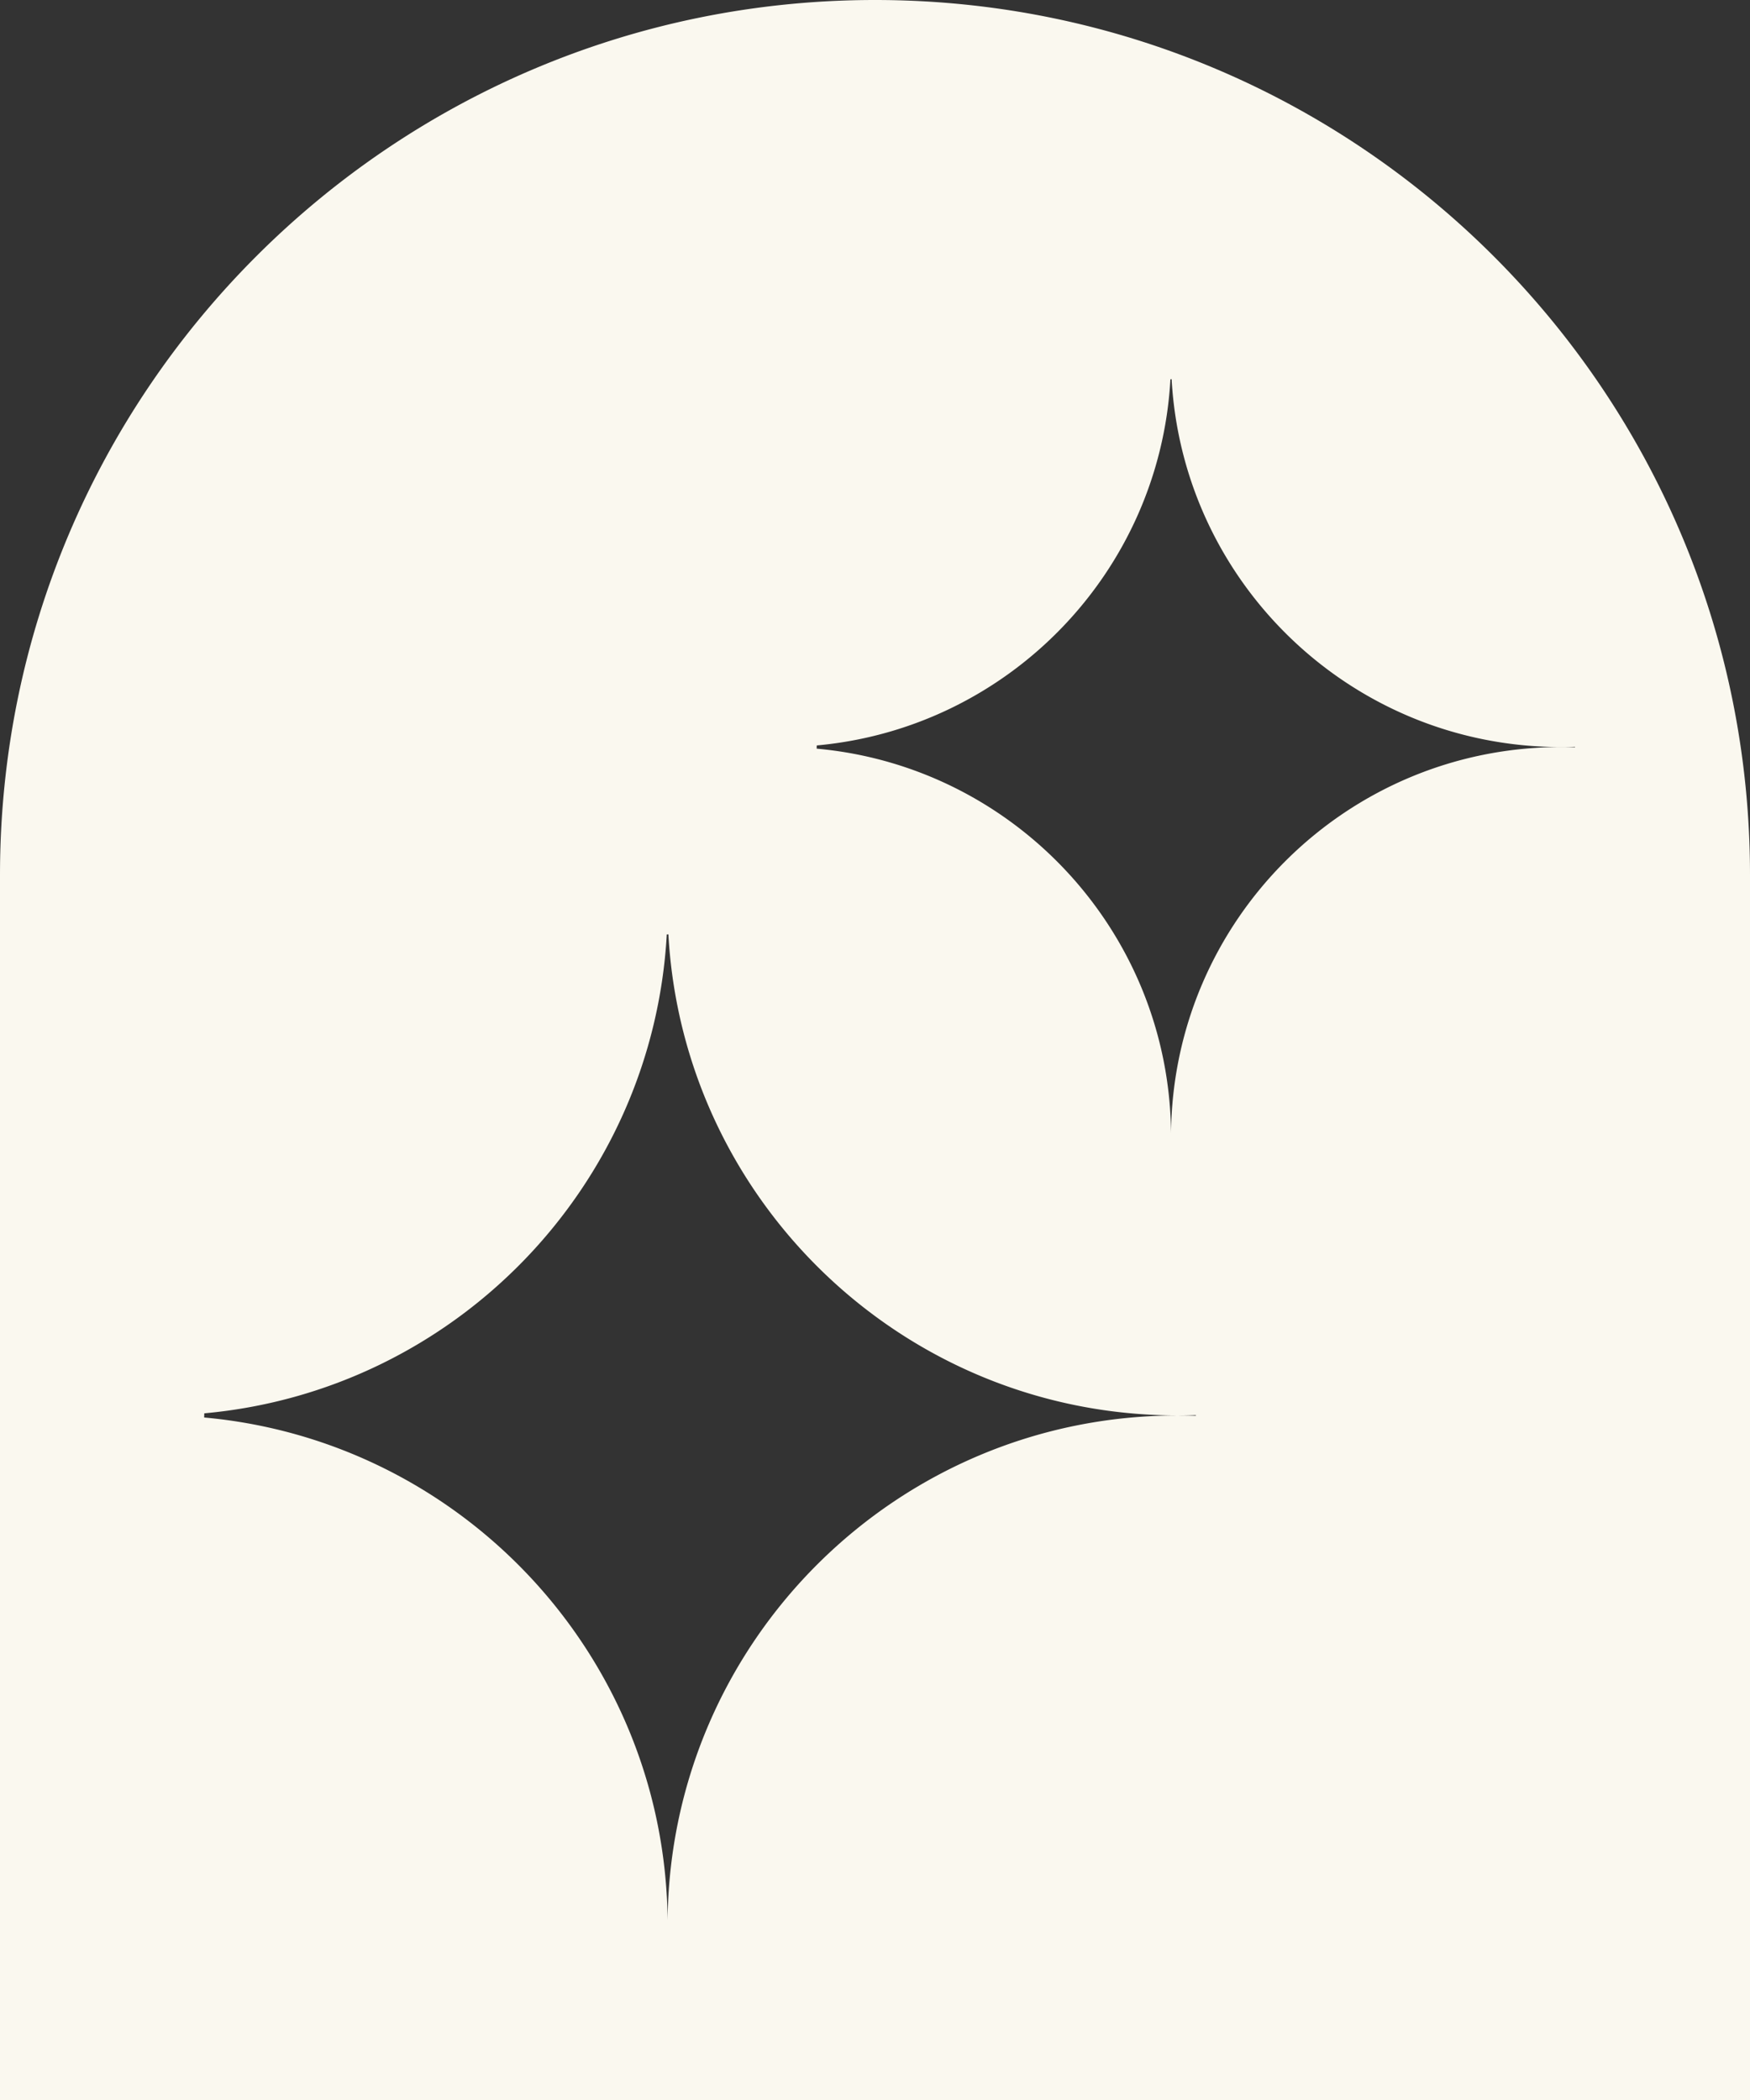 <svg width="60" height="72" viewBox="0 0 60 72" fill="none" xmlns="http://www.w3.org/2000/svg"><rect x="0" y="0" width="60" height="72" fill="#333333" stroke="none"/><path fill-rule="evenodd" clip-rule="evenodd" d="M0 30C0 13.431 13.431 0 30 0c16.569 0 30 13.431 30 30v42H0V30zm40.17-17l-.041.003c-.37 6.624-5.564 11.96-12.126 12.555a19.69 19.69 0 00-.003.11c6.77.612 12.083 6.27 12.15 13.183.07-7.323 6.028-13.237 13.368-13.237.161 0 .322.002.482.008v-.017c-.16.006-.321.008-.482.008-7.13 0-12.957-5.581-13.348-12.613zM22.862 32.038l.054-.003c.512 9.195 8.13 16.494 17.454 16.494.211 0 .421-.004.63-.011l.001.022c-.21-.007-.42-.01-.63-.01-9.599 0-17.39 7.734-17.482 17.31C22.802 56.8 15.853 49.4 7 48.6l.004-.143c8.582-.777 15.373-7.756 15.857-16.42z" fill="#FAF8EF"/></svg>